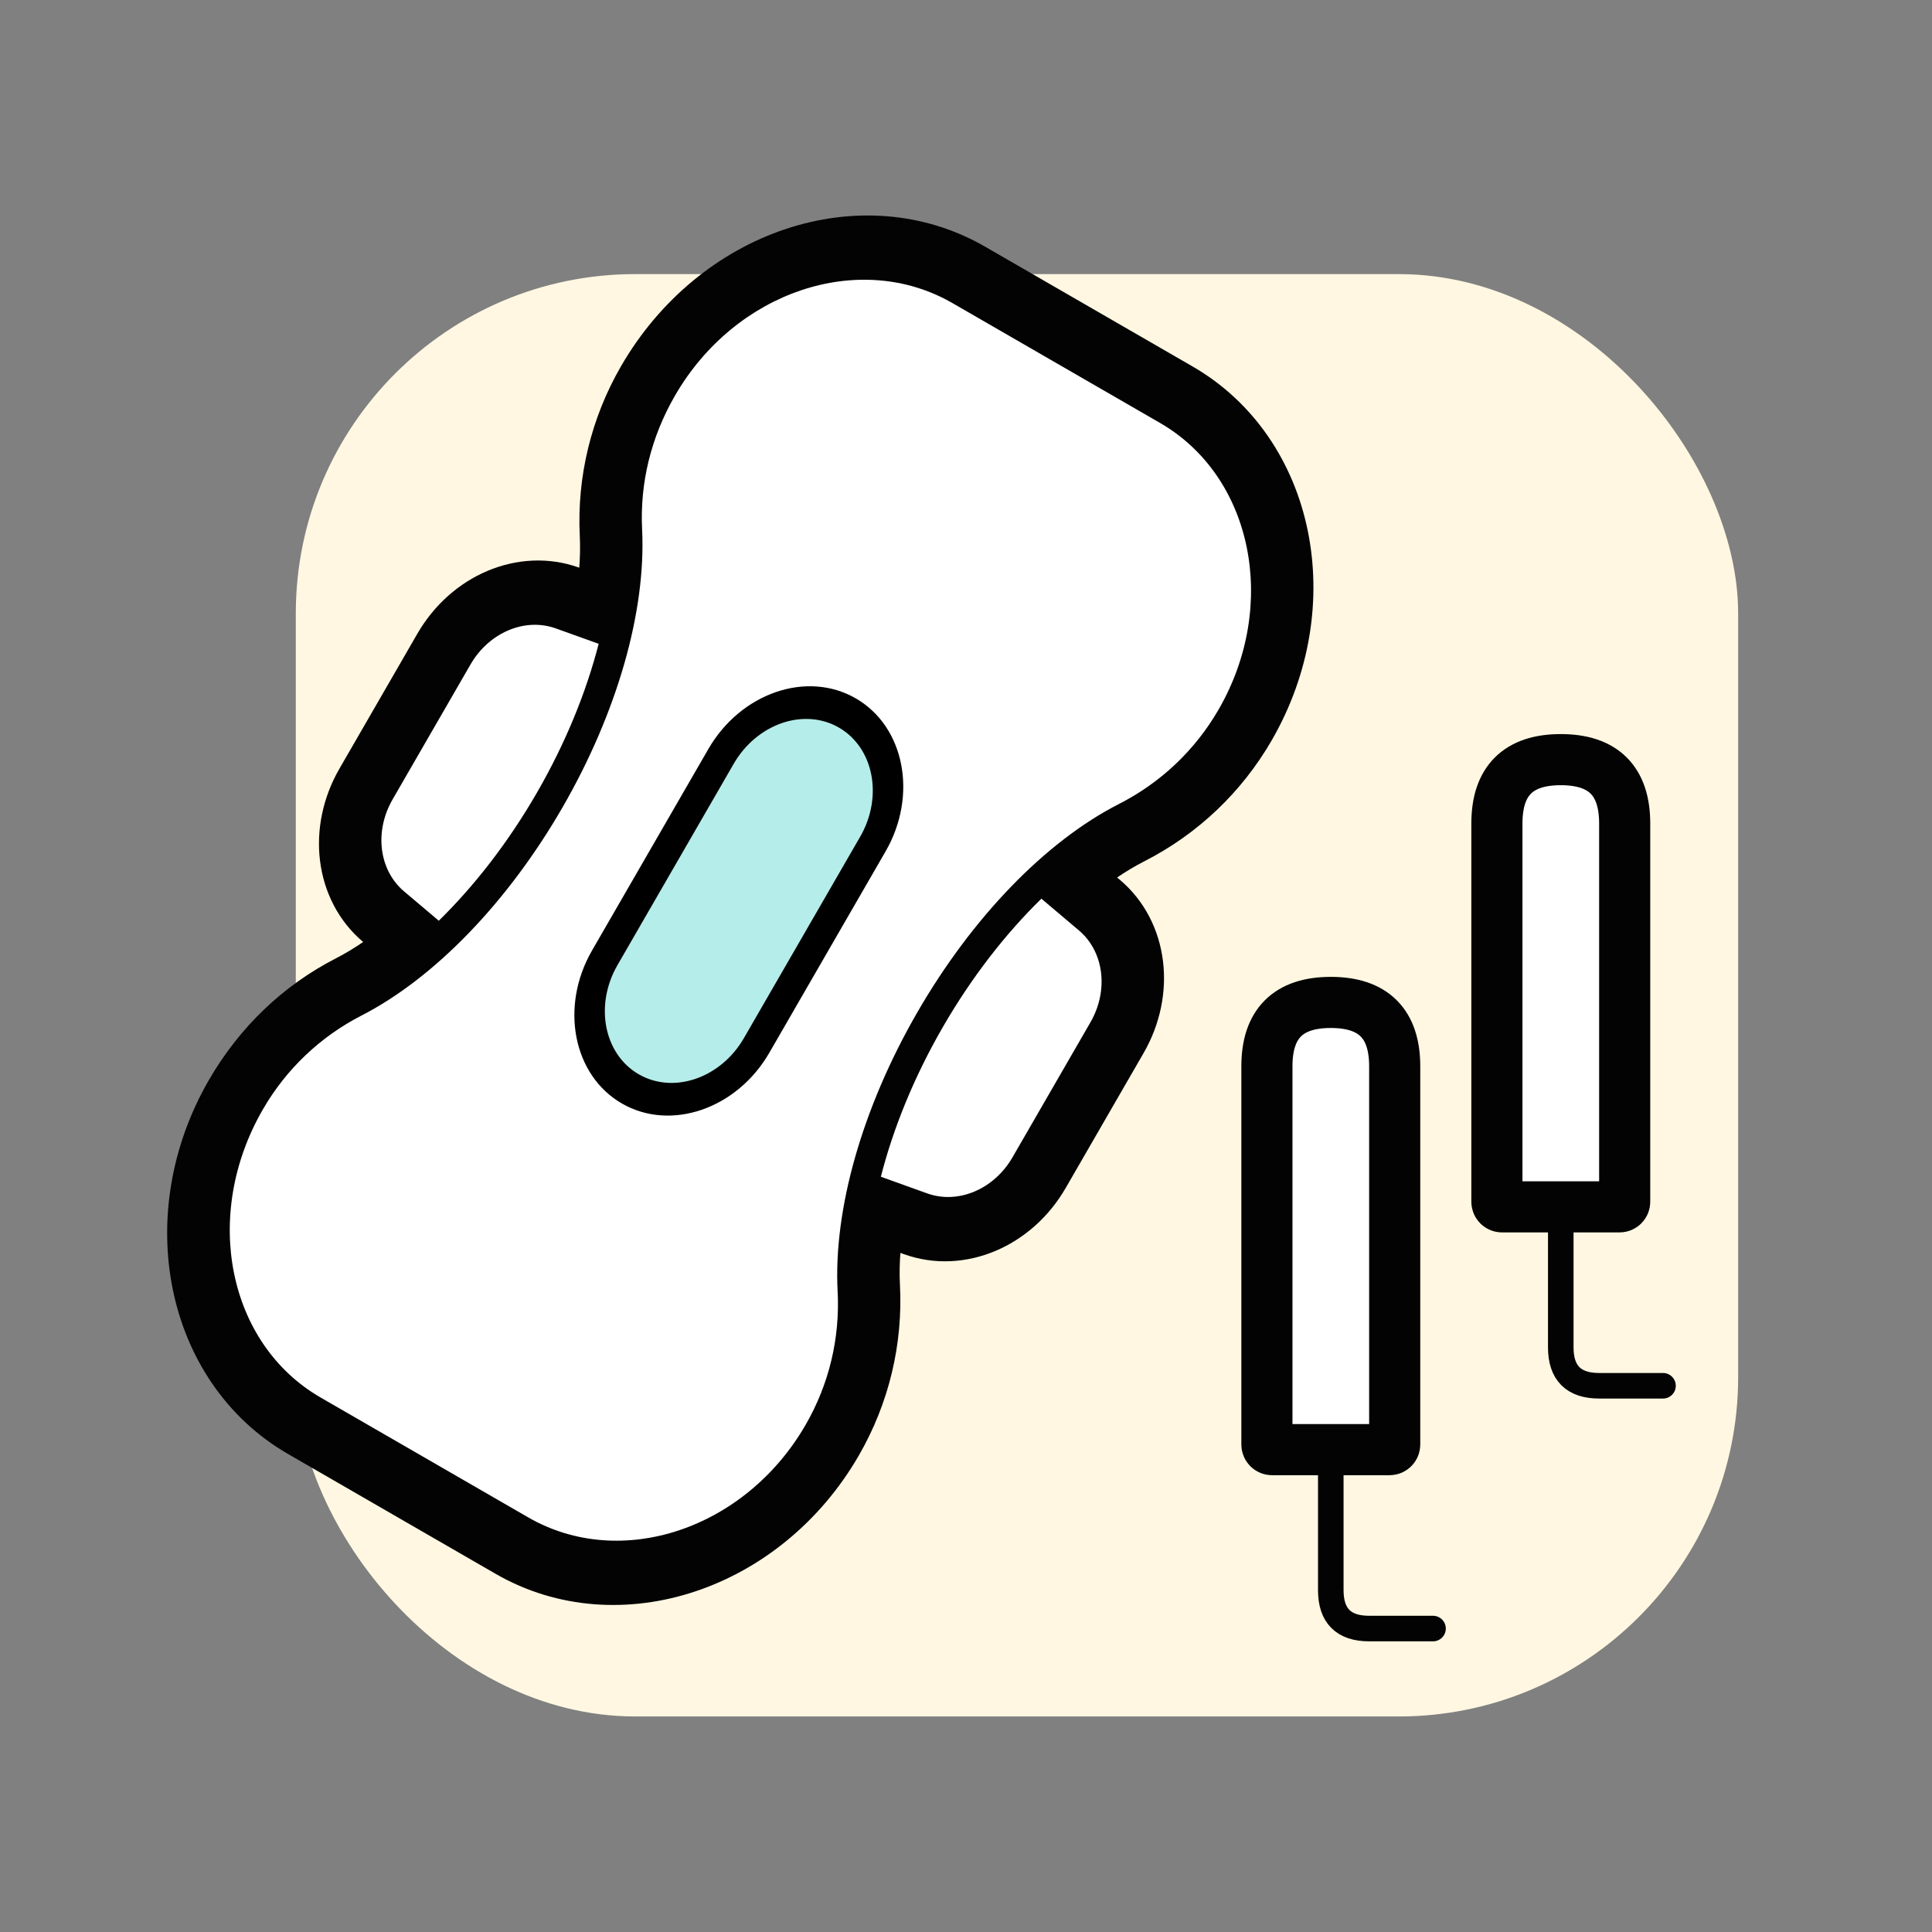 <?xml version="1.0" encoding="UTF-8"?>
<svg width="48px" height="48px" viewBox="0 0 48 48" version="1.1" xmlns="http://www.w3.org/2000/svg" xmlns:xlink="http://www.w3.org/1999/xlink">
    <rect x="0" y="0" width="48" height="48" fill="#808080" stroke="none"/>
    <title>icon/female-products/48</title>
    <g id="icon/female-products/48" stroke="none" stroke-width="1" fill="none" fill-rule="evenodd">
        <g id="Group-2" transform="translate(1, 3)">
            <rect id="Rectangle-8" fill="#FFF7E1" x="6.349" y="3.81" width="35.835" height="35.835" rx="8.432"></rect>
            <g id="noun_pad_2119913" transform="translate(17.51, 20.231) rotate(-330) translate(-17.51, -20.231) translate(7.51, 3.231)" fill-rule="nonzero">
                <path d="M2.005,21.111 L2.981,21.288 C2.75,21.927 2.477,22.513 2.154,23.013 C1.438,24.122 1.059,25.413 1.059,26.784 C1.059,30.238 3.551,33.049 6.613,33.049 L12.567,33.049 C15.629,33.049 18.12,30.238 18.12,26.784 C18.12,25.445 17.736,24.147 17.01,23.029 C16.685,22.529 16.411,21.943 16.179,21.304 L17.244,21.111 C18.405,20.902 19.248,19.786 19.248,18.459 L19.248,14.589 C19.248,13.263 18.405,12.147 17.244,11.937 L16.179,11.745 C16.411,11.106 16.685,10.519 17.01,10.02 C17.736,8.902 18.12,7.603 18.12,6.265 C18.12,2.81 15.629,0 12.567,0 L6.613,0 C3.551,0 1.059,2.81 1.059,6.305 C1.059,7.636 1.438,8.926 2.154,10.036 C2.477,10.536 2.75,11.122 2.981,11.761 L2.005,11.937 C0.843,12.147 0,13.263 0,14.589 L0,18.459 C0,19.786 0.843,20.902 2.005,21.111 Z" id="Path" stroke="#030303" stroke-width="1.587" fill="#030303"></path>
                <path d="M17.128,12.753 C17.932,12.898 18.516,13.671 18.516,14.589 L18.516,18.459 C18.516,19.378 17.932,20.15 17.128,20.296 L15.925,20.513 C15.587,19.309 15.399,17.949 15.399,16.524 C15.399,15.1 15.587,13.739 15.925,12.536 L17.128,12.753 Z" id="Path" fill="#FFFFFF"></path>
                <path d="M1.792,6.265 C1.792,3.266 3.955,0.826 6.613,0.826 L12.567,0.826 C15.225,0.826 17.388,3.266 17.388,6.265 C17.388,7.427 17.053,8.556 16.419,9.532 C15.306,11.246 14.667,13.794 14.667,16.524 C14.667,19.254 15.306,21.803 16.419,23.517 C17.053,24.493 17.388,25.622 17.388,26.784 C17.388,29.783 15.225,32.223 12.567,32.223 L6.613,32.223 C3.955,32.223 1.792,29.783 1.792,26.744 C1.792,25.588 2.122,24.467 2.746,23.499 C3.852,21.786 4.487,19.243 4.487,16.524 C4.487,13.806 3.852,11.263 2.746,9.55 C2.122,8.582 1.792,7.46 1.792,6.265 Z" id="Path" fill="#FFFFFF"></path>
                <path d="M9.443,22.154 C10.844,22.154 11.985,20.842 11.985,19.231 L11.985,13.455 C11.985,11.843 10.844,10.532 9.443,10.532 C8.041,10.532 6.9,11.843 6.9,13.455 L6.9,19.231 C6.9,20.842 8.041,22.154 9.443,22.154 Z" id="Path" fill="#000000"></path>
                <path d="M7.629,13.455 C7.629,12.305 8.442,11.37 9.443,11.37 C10.443,11.37 11.256,12.305 11.256,13.455 L11.256,19.231 C11.256,20.38 10.443,21.316 9.443,21.316 C8.442,21.316 7.629,20.38 7.629,19.231 L7.629,13.455 Z" id="Path" fill="#B5EDEA"></path>
                <path d="M0.732,14.589 C0.732,13.671 1.316,12.898 2.12,12.753 L3.233,12.552 C3.568,13.752 3.754,15.107 3.754,16.524 C3.754,17.942 3.568,19.297 3.233,20.496 L2.12,20.296 C1.316,20.15 0.732,19.378 0.732,18.459 L0.732,14.589 Z" id="Path" fill="#FFFFFF"></path>
            </g>
            <g id="Group" transform="translate(30.476, 21.905)" stroke="#030303">
                <path d="M0,1.587 C0,0.529 0.529,0 1.587,0 C2.646,0 3.175,0.529 3.175,1.587 L3.175,10.984 C3.175,11.054 3.118,11.111 3.048,11.111 L0.127,11.111 C0.057,11.111 8.58861906e-18,11.054 0,10.984 L0,1.587 L0,1.587 Z" id="Rectangle" stroke-width="1.27" fill="#FFFFFF"></path>
                <path d="M1.587,11.429 L1.587,14.603 C1.587,15.238 1.905,15.556 2.54,15.556 C3.175,15.556 3.704,15.556 4.127,15.556" id="Path-12" stroke-width="0.635" stroke-linecap="round"></path>
            </g>
            <g id="Group-Copy" transform="translate(36.19, 15.873)" stroke="#030303">
                <path d="M0,1.587 C0,0.529 0.529,0 1.587,0 C2.646,0 3.175,0.529 3.175,1.587 L3.175,10.984 C3.175,11.054 3.118,11.111 3.048,11.111 L0.127,11.111 C0.057,11.111 8.58861906e-18,11.054 0,10.984 L0,1.587 L0,1.587 Z" id="Rectangle" stroke-width="1.27" fill="#FFFFFF"></path>
                <path d="M1.587,11.429 L1.587,14.603 C1.587,15.238 1.905,15.556 2.54,15.556 C3.175,15.556 3.704,15.556 4.127,15.556" id="Path-12" stroke-width="0.635" stroke-linecap="round"></path>
            </g>
            <path d="" id="Path-11" stroke="#979797" stroke-width="0.635"></path>
        </g>
    </g>
</svg>